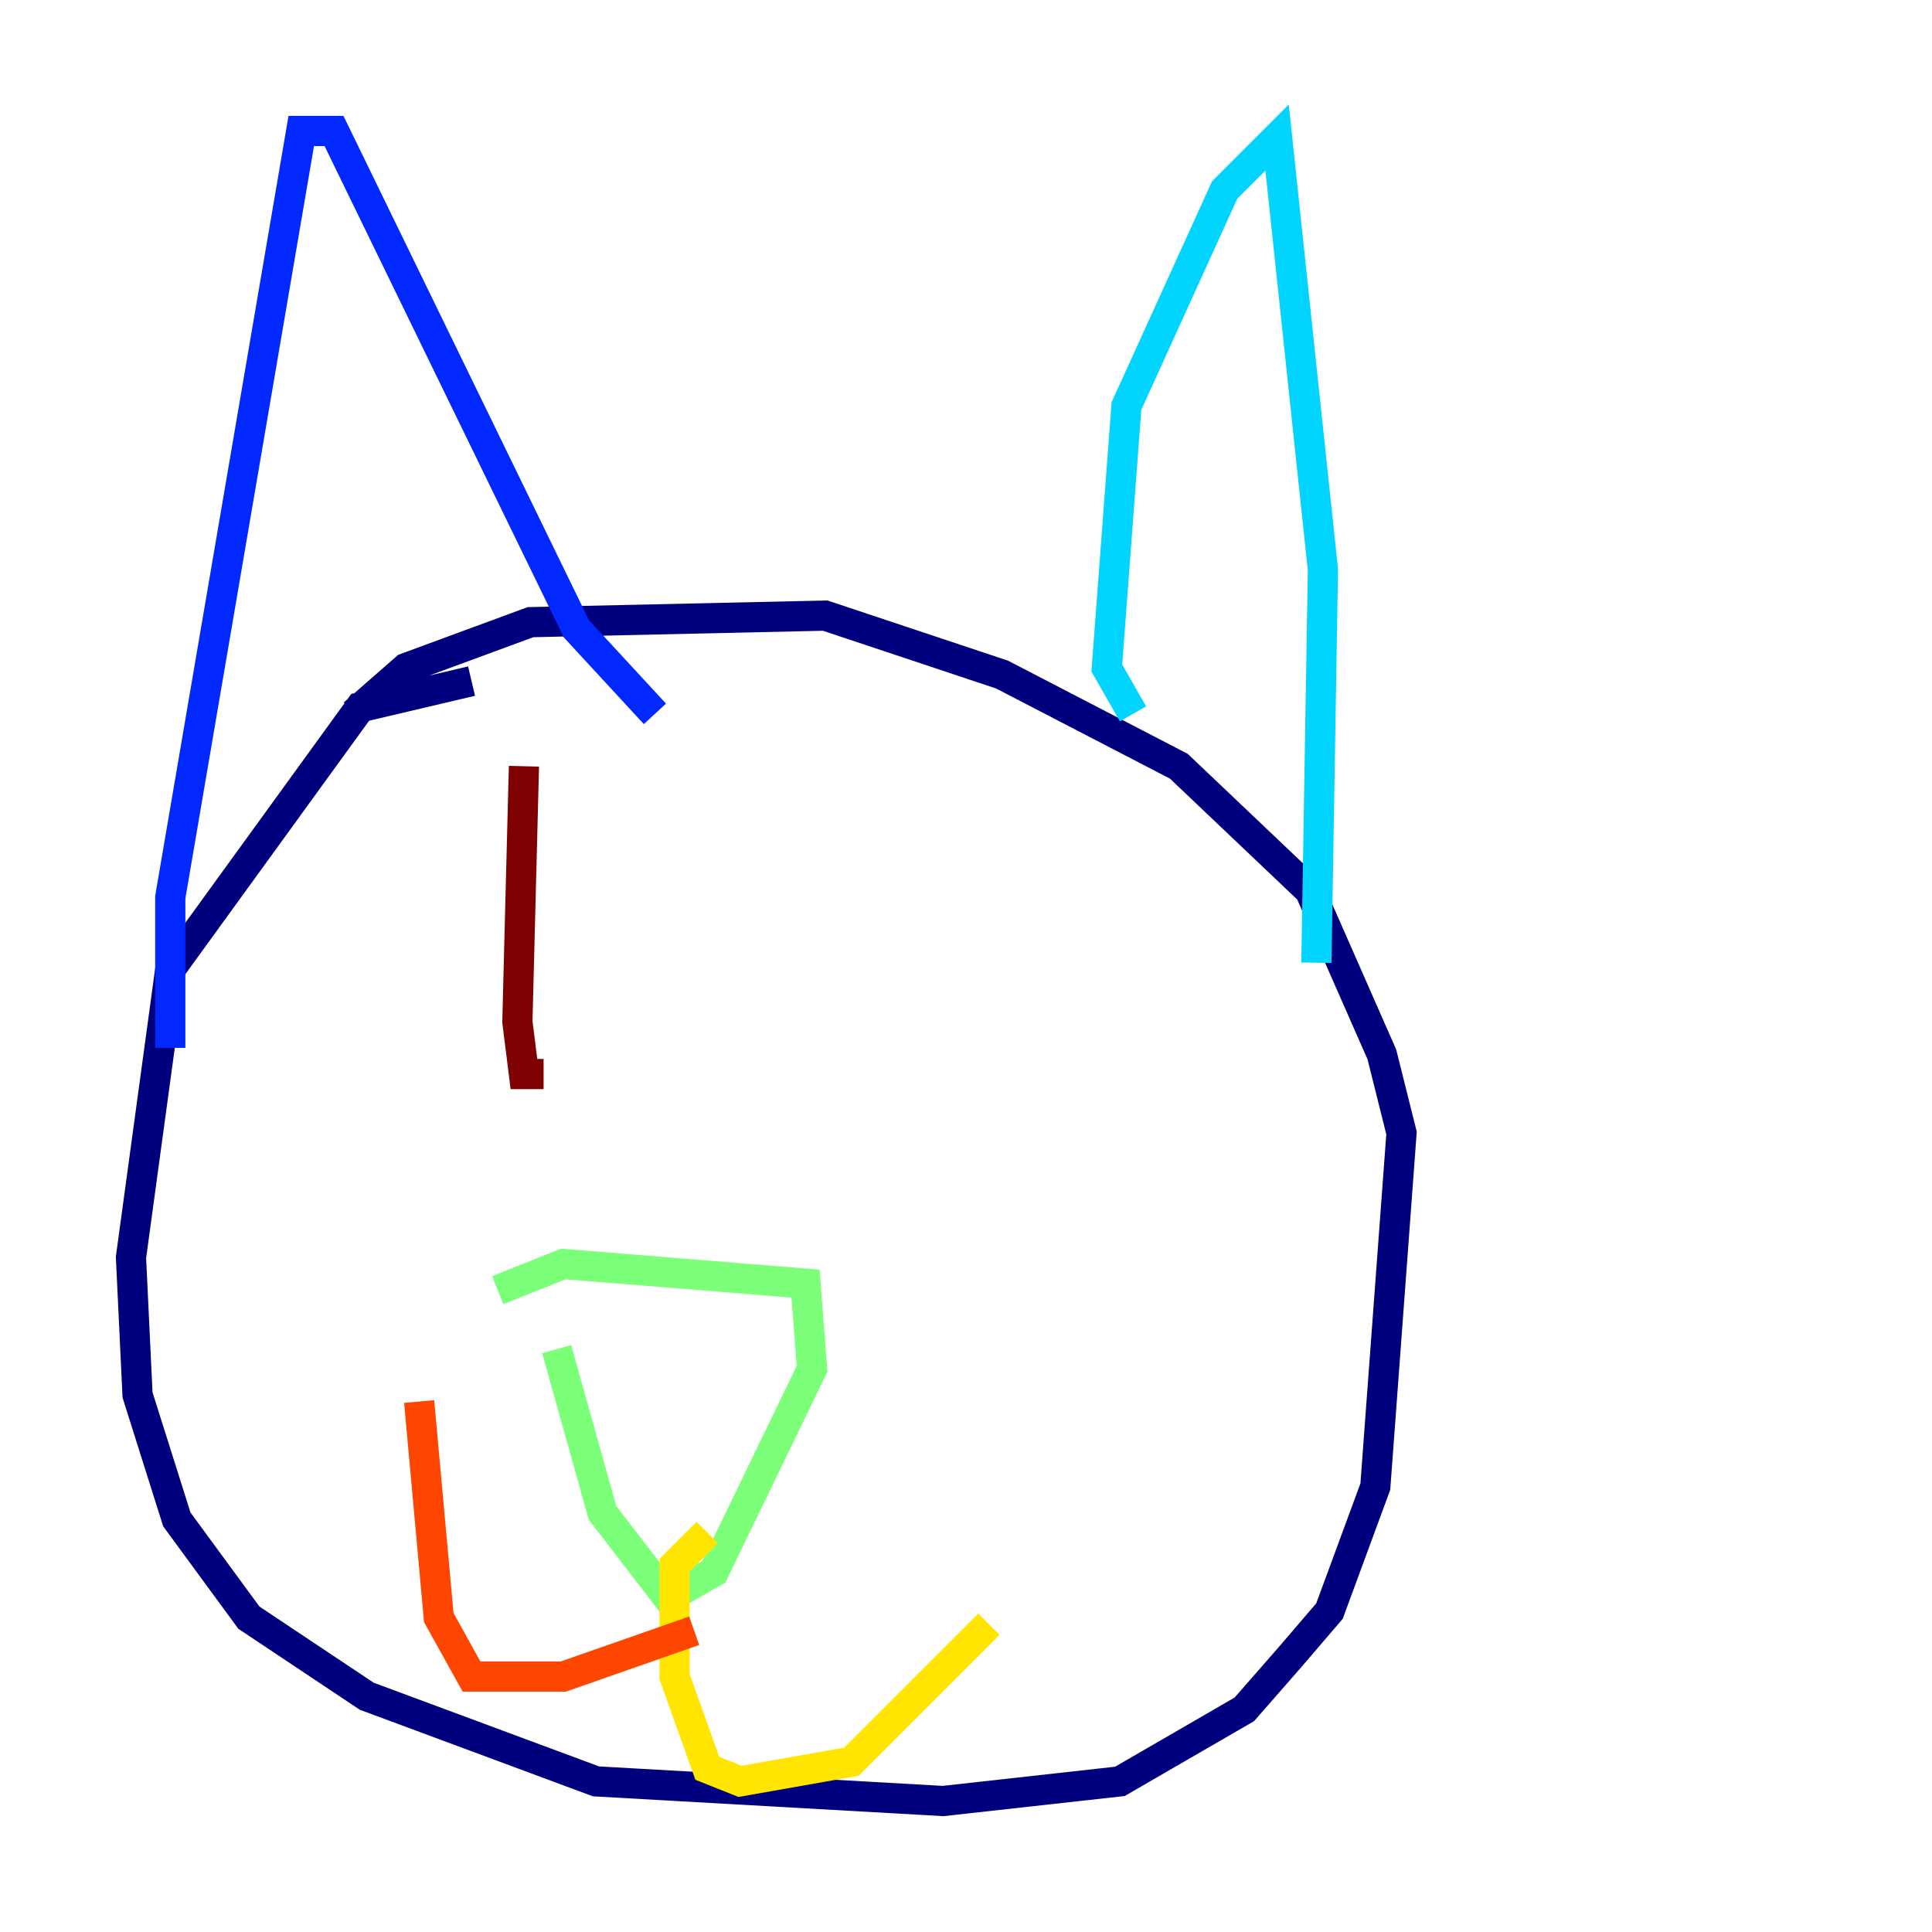 <?xml version="1.0" encoding="utf-8" ?>
<svg baseProfile="tiny" height="128" version="1.2" viewBox="0,0,128,128" width="128" xmlns="http://www.w3.org/2000/svg" xmlns:ev="http://www.w3.org/2001/xml-events" xmlns:xlink="http://www.w3.org/1999/xlink"><defs /><polyline fill="none" points="31.241,45.125 23.864,46.861 11.281,64.217 8.678,83.308 9.112,92.42 11.715,100.664 16.488,107.173 24.298,112.38 39.485,118.02 62.481,119.322 74.197,118.02 82.441,113.248 85.478,109.776 88.081,106.739 91.119,98.495 92.854,75.064 91.552,69.858 86.78,59.01 78.102,50.766 66.386,44.691 54.671,40.786 35.146,41.22 26.902,44.258 23.43,47.295" stroke="#00007f" stroke-width="2" /><polyline fill="none" points="11.281,69.424 11.281,59.444 19.959,8.678 22.129,8.678 38.183,41.654 43.39,47.295" stroke="#0028ff" stroke-width="2" /><polyline fill="none" points="75.064,47.295 73.329,44.258 74.63,26.902 81.139,12.583 84.61,9.112 87.647,37.749 87.214,63.783" stroke="#00d4ff" stroke-width="2" /><polyline fill="none" points="36.881,89.383 39.919,100.231 44.258,105.871 47.295,104.136 53.803,90.685 53.37,85.044 37.315,83.742 32.976,85.478" stroke="#7cff79" stroke-width="2" /><polyline fill="none" points="46.861,101.532 44.691,103.702 44.691,111.078 46.861,117.153 49.031,118.02 56.407,116.719 65.519,107.607" stroke="#ffe500" stroke-width="2" /><polyline fill="none" points="45.993,108.041 37.315,111.078 31.241,111.078 29.071,107.173 27.77,92.854" stroke="#ff4600" stroke-width="2" /><polyline fill="none" points="34.712,50.766 34.278,67.688 34.712,71.159 36.014,71.159" stroke="#7f0000" stroke-width="2" /></svg>